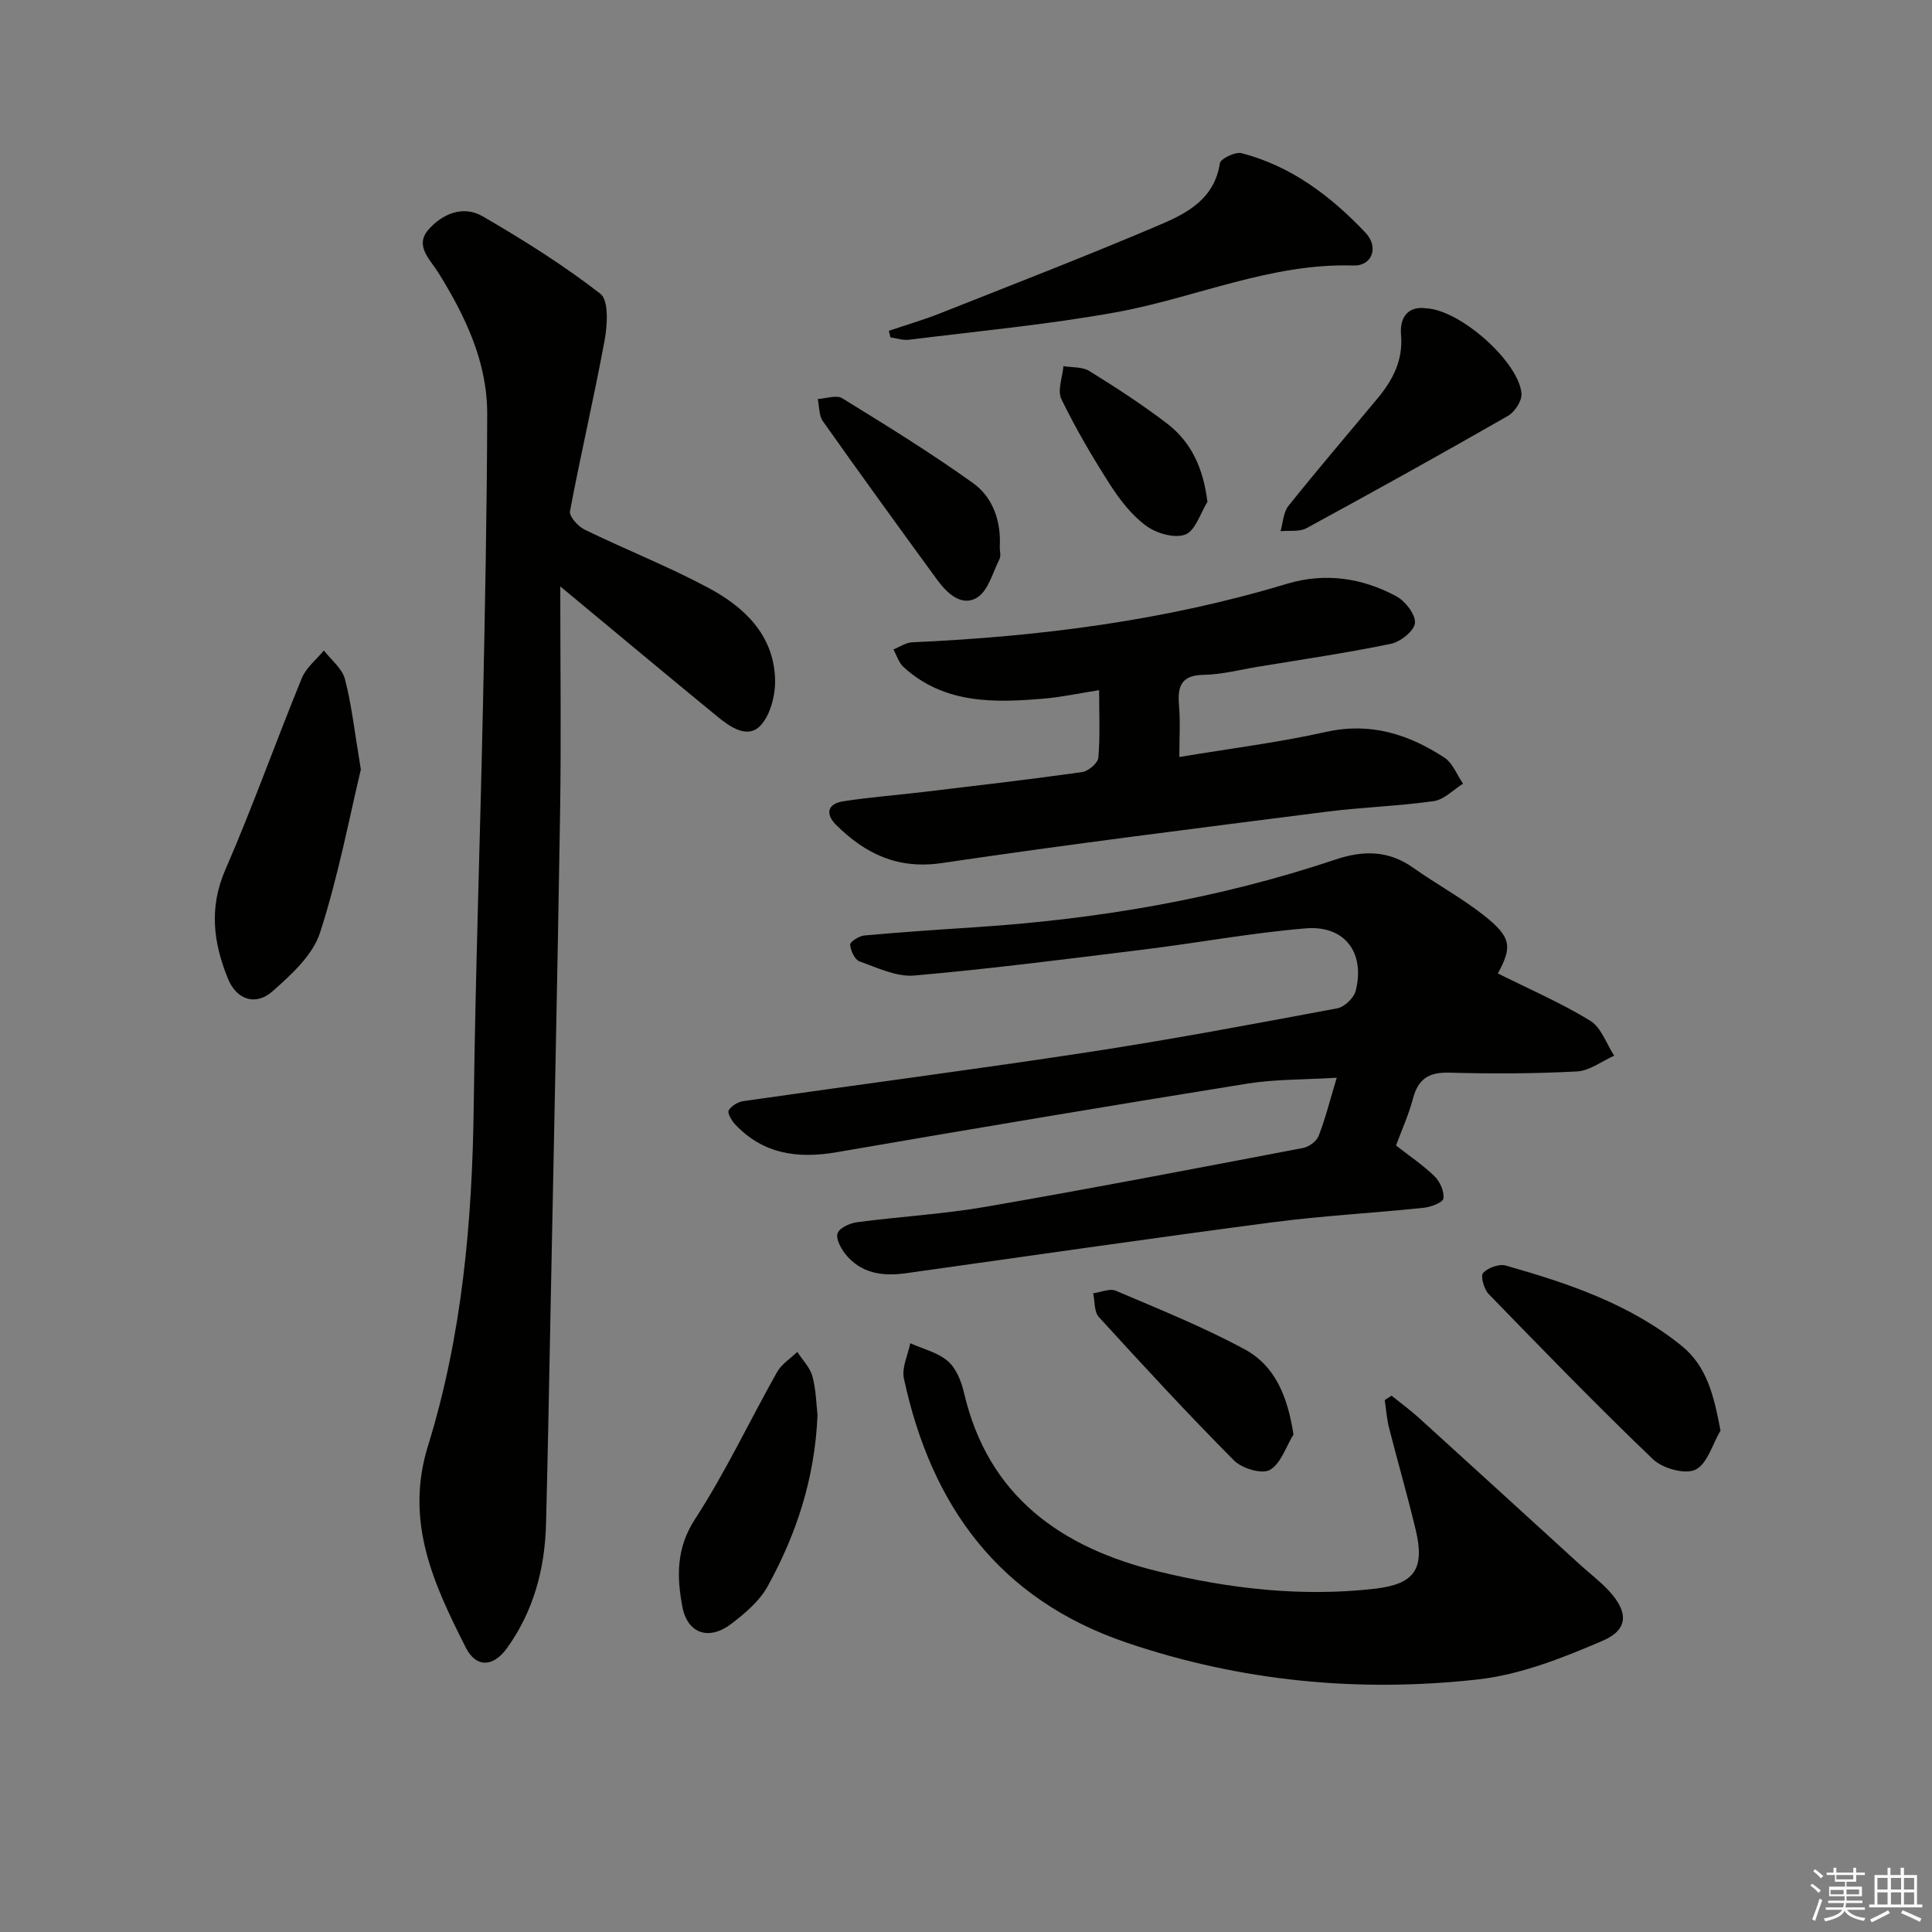 <svg enable-background="new 0 0 400 400" viewBox="0 0 400 400" xmlns="http://www.w3.org/2000/svg"><rect x="0" y="0" width="400" height="400" fill="#808080" stroke="none"/><g fill="#010100"><path d="m116 121.41c0 16.35.2 31.61-.04 46.87-.54 34.1-1.29 68.2-1.96 102.3-.3 14.97-.56 29.94-.95 44.91-.24 9.32-2.56 18.05-8.08 25.73-2.81 3.91-6.37 4.18-8.54-.12-6.61-13.08-12.7-26.01-7.82-41.75 7.07-22.81 9.17-46.48 9.47-70.36.35-27.61 1.33-55.22 1.91-82.83.42-20.13.83-40.27.88-60.41.03-10.81-4.52-20.28-10.11-29.29-1.68-2.71-4.96-5.54-2.09-8.87 2.84-3.3 7.21-5.16 11.25-2.81 8.42 4.89 16.72 10.09 24.39 16.05 1.75 1.36 1.45 6.42.88 9.55-2.18 11.86-4.95 23.61-7.18 35.46-.2 1.07 1.66 3.14 3.02 3.81 8.49 4.13 17.31 7.61 25.62 12.05 7.4 3.95 13.48 9.68 13.82 18.79.12 3.28-.91 7.5-3.04 9.75-2.65 2.79-6.25.29-8.86-1.85-10.41-8.53-20.72-17.15-32.57-26.98z"/><path d="m310.12 201.54c6.62 3.31 13.13 6.12 19.12 9.79 2.28 1.4 3.34 4.77 4.96 7.24-2.56 1.14-5.08 3.12-7.7 3.26-8.81.47-17.66.5-26.48.25-4.2-.12-6.4 1.31-7.47 5.34-.88 3.32-2.32 6.5-3.52 9.74 2.85 2.23 5.64 4.09 7.99 6.39 1.12 1.1 2.03 3.15 1.82 4.58-.13.85-2.59 1.78-4.08 1.93-10.41 1.09-20.89 1.64-31.27 3-25.34 3.33-50.63 7-75.94 10.55-4.86.68-9.35.04-12.58-4.04-.93-1.18-1.98-3.22-1.54-4.28.47-1.14 2.56-2.05 4.05-2.25 8.89-1.17 17.88-1.67 26.7-3.2 21.91-3.8 43.75-8 65.59-12.16 1.22-.23 2.81-1.38 3.23-2.48 1.42-3.66 2.38-7.5 3.76-12.07-6.77.42-12.75.3-18.57 1.23-28.35 4.56-56.66 9.31-84.95 14.19-8.07 1.39-15.24.42-21.06-5.78-.72-.77-1.63-2.35-1.31-2.89.55-.93 1.93-1.75 3.06-1.91 23.83-3.42 47.7-6.52 71.5-10.15 17.22-2.63 34.34-5.86 51.46-9.06 1.48-.28 3.42-2.15 3.79-3.62 2-7.88-2.25-13.6-10.33-12.93-11.07.91-22.04 2.95-33.07 4.32-15.97 1.97-31.93 4.03-47.95 5.44-3.69.33-7.67-1.6-11.37-2.92-1-.36-1.86-2.24-1.95-3.48-.04-.58 1.86-1.79 2.95-1.89 7.61-.69 15.24-1.2 22.86-1.7 25.46-1.66 50.44-5.89 74.67-14.02 5.75-1.93 10.98-1.93 16.1 1.7 4.74 3.36 9.91 6.16 14.48 9.74 5.9 4.63 6.05 6.58 3.05 12.14z"/><path d="m244.17 156.73c10.77-1.8 20.66-3.02 30.34-5.19 9.21-2.06 17.1.46 24.53 5.31 1.73 1.13 2.6 3.57 3.87 5.4-2.01 1.25-3.91 3.3-6.05 3.61-7.39 1.05-14.9 1.26-22.31 2.21-26.52 3.39-53.06 6.69-79.5 10.61-9.16 1.36-15.88-1.89-21.94-7.89-2.31-2.29-1.77-4.4 1.51-4.9 5.57-.85 11.21-1.28 16.81-1.95 10.88-1.3 21.78-2.56 32.63-4.09 1.28-.18 3.24-1.86 3.34-2.98.39-4.43.16-8.92.16-13.98-4.18.66-7.73 1.43-11.31 1.74-10.38.89-20.71 1.17-29.17-6.51-.99-.9-1.42-2.42-2.11-3.66 1.3-.51 2.58-1.42 3.9-1.48 26.31-1.17 52.27-4.47 77.58-12.11 7.84-2.36 15.56-1.25 22.67 2.6 1.85 1 3.99 3.76 3.83 5.52-.15 1.63-3 3.9-4.99 4.31-9.1 1.88-18.3 3.22-27.48 4.74-3.77.62-7.53 1.62-11.31 1.68-4.69.08-5.39 2.44-5.07 6.32.29 3.28.07 6.59.07 10.69z"/><path d="m288.1 288.96c1.87 1.51 3.82 2.92 5.6 4.53 11.2 10.16 22.35 20.36 33.52 30.54 1.97 1.79 4.12 3.41 5.91 5.35 4.01 4.36 4.07 8.01-1.31 10.32-8.27 3.56-17.03 7.03-25.86 8.01-24.66 2.74-49.03.42-72.71-7.62-26.43-8.97-40.46-28.35-46.11-54.71-.48-2.23.84-4.84 1.32-7.28 2.64 1.19 5.69 1.9 7.79 3.72 1.73 1.5 2.8 4.19 3.34 6.55 4.99 21.51 20.26 32.11 40.18 36.97 14.68 3.58 29.75 5.34 44.94 3.58 8.19-.95 10.31-4.13 8.4-12.16-1.69-7.09-3.73-14.1-5.53-21.17-.47-1.86-.6-3.81-.89-5.72.47-.29.94-.6 1.41-.91z"/><path d="m184.02 68.49c3.52-1.19 7.09-2.23 10.54-3.59 15.28-6.05 30.61-11.98 45.73-18.42 5.58-2.38 11.17-5.38 12.27-12.67.14-.95 3.18-2.43 4.47-2.1 10.3 2.66 18.5 8.89 25.66 16.44 2.86 3.02 1.39 6.94-2.45 6.82-17.19-.54-32.75 6.7-49.17 9.68-14.17 2.57-28.57 3.9-42.87 5.69-1.24.16-2.55-.31-3.84-.49-.11-.45-.22-.91-.34-1.36z"/><path d="m74.71 159.32c-2.35 9.79-4.65 22.03-8.45 33.78-1.5 4.65-5.94 8.7-9.83 12.13-3.49 3.09-7.44 1.77-9.21-2.55-3.02-7.37-4.01-14.68-.58-22.57 5.68-13.07 10.45-26.52 15.85-39.71.89-2.17 3.01-3.83 4.56-5.73 1.51 1.96 3.79 3.72 4.36 5.92 1.39 5.27 1.97 10.74 3.3 18.73z"/><path d="m356.21 296.19c-1.67 2.83-2.74 6.92-5.2 8.1-2.16 1.03-6.79-.27-8.77-2.16-11.62-11.12-22.83-22.68-34.04-34.23-.96-.99-1.71-3.71-1.14-4.34.98-1.09 3.3-1.93 4.68-1.54 12.97 3.67 25.74 7.98 36.41 16.61 5.27 4.24 6.72 10.44 8.06 17.56z"/><path d="m295.26 63.83c7.14.34 19.22 11.14 19.75 17.66.12 1.48-1.38 3.79-2.78 4.6-13.82 7.92-27.74 15.65-41.73 23.26-1.47.8-3.57.45-5.38.63.52-1.76.57-3.9 1.63-5.23 6.02-7.53 12.29-14.85 18.45-22.26 3.16-3.8 5.32-7.89 4.87-13.14-.33-3.84 1.6-6.01 5.19-5.52z"/><path d="m169.26 293c-.57 13.24-4.42 24.7-10.32 35.42-1.69 3.07-4.69 5.61-7.55 7.79-4.6 3.51-9.07 2.04-10.12-3.58-1.15-6.15-1.3-12.08 2.63-18.12 6.32-9.72 11.28-20.32 16.99-30.45.93-1.65 2.76-2.79 4.18-4.16 1.08 1.67 2.64 3.22 3.13 5.05.77 2.85.81 5.9 1.06 8.05z"/><path d="m206.99 113.27c0 .83.28 1.81-.05 2.47-1.41 2.81-2.36 6.64-4.7 8.02-3.24 1.91-6.23-1.01-8.27-3.8-7.93-10.87-15.83-21.76-23.6-32.75-.84-1.19-.73-3.05-1.06-4.6 1.71-.09 3.86-.9 5.06-.16 9.15 5.64 18.32 11.29 27.06 17.55 4.19 2.99 5.86 7.95 5.56 13.27z"/><path d="m267.8 297.01c-1.58 2.55-2.62 6.06-4.91 7.33-1.66.92-5.77-.32-7.41-1.97-9.58-9.65-18.81-19.65-27.97-29.69-1-1.09-.82-3.26-1.18-4.92 1.58-.21 3.43-1.06 4.68-.53 8.97 3.82 18.06 7.48 26.63 12.1 6.44 3.45 8.98 9.95 10.16 17.68z"/><path d="m249.99 103.9c-1.48 2.37-2.49 5.97-4.58 6.77-2.2.85-5.97-.23-8.09-1.79-2.98-2.18-5.44-5.35-7.47-8.51-3.67-5.72-7.13-11.62-10.1-17.73-.87-1.79.23-4.53.42-6.84 1.81.31 3.93.12 5.38 1.02 5.49 3.41 10.95 6.94 16.08 10.87 5.01 3.84 7.49 9.22 8.36 16.21z"/></g><path d="m374.8 390.4.4-.4c.7.5 1.3 1 1.8 1.4l-.5.5c-.5-.6-1.1-1.1-1.7-1.5zm1 7.3-.6-.3c.5-1.4 1.1-2.8 1.5-4.3.2.1.4.2.6.3-.5 1.3-1 2.8-1.5 4.3zm-.4-10.3.4-.4c.4.3 1 .8 1.7 1.4l-.5.5c-.4-.5-1-1-1.6-1.5zm2.5.3h1.7v-1h.6v1h3.5v-1h.6v1h1.8v.5h-1.8v1.4h-2v1h3.2v2h-3.2v.9h3.3v.5h-3.4c0 .3-.1.6-.1.9h4v.5h-3.7c.7.9 1.9 1.5 3.8 1.7-.1.2-.2.4-.3.6-2.1-.4-3.5-1.1-4-2.1-.4 1-1.8 1.7-4 2.2-.1-.2-.2-.4-.3-.6 2.1-.4 3.4-1 3.8-1.8h-3.4v-.5h3.6c.1-.3.1-.6.2-.9h-3.3v-.5h3.4c0-.3 0-.6 0-.9h-3.2v-2h3.3v-1h-2.1v-1.4h-1.7v-.5zm1.1 3.5v1h2.7c0-.3 0-.4 0-.4 0-.1 0-.2 0-.2 0-.1 0-.2 0-.3h-2.7zm1.2-3v.9h3.5v-.9zm4.7 3h-2.6v.6.4h2.6z" fill="#fafafb"/><path d="m393.6 386.7h.6v1.5h2.7v6.1h1.1v.6h-11v-.6h1.1v-6.1h2.7v-1.5h.6v1.5h2.1v-1.5zm-2.7 8.8.4.6c-1.2.6-2.5 1.3-3.8 1.9-.1-.2-.2-.4-.3-.6 1.2-.6 2.5-1.2 3.7-1.9zm-2.2-6.7v2.4h2.1v-2.4zm0 3v2.5h2.1v-2.5zm2.8-3v2.4h2.1v-2.4zm0 3v2.5h2.1v-2.5zm6 6.1c-1.4-.7-2.7-1.3-3.9-1.8l.3-.6c1.5.6 2.7 1.2 3.9 1.7zm-1.2-9.1h-2.1v2.4h2.1zm-2.1 3v2.5h2.1v-2.5z" fill="#fafafb"/></svg>
